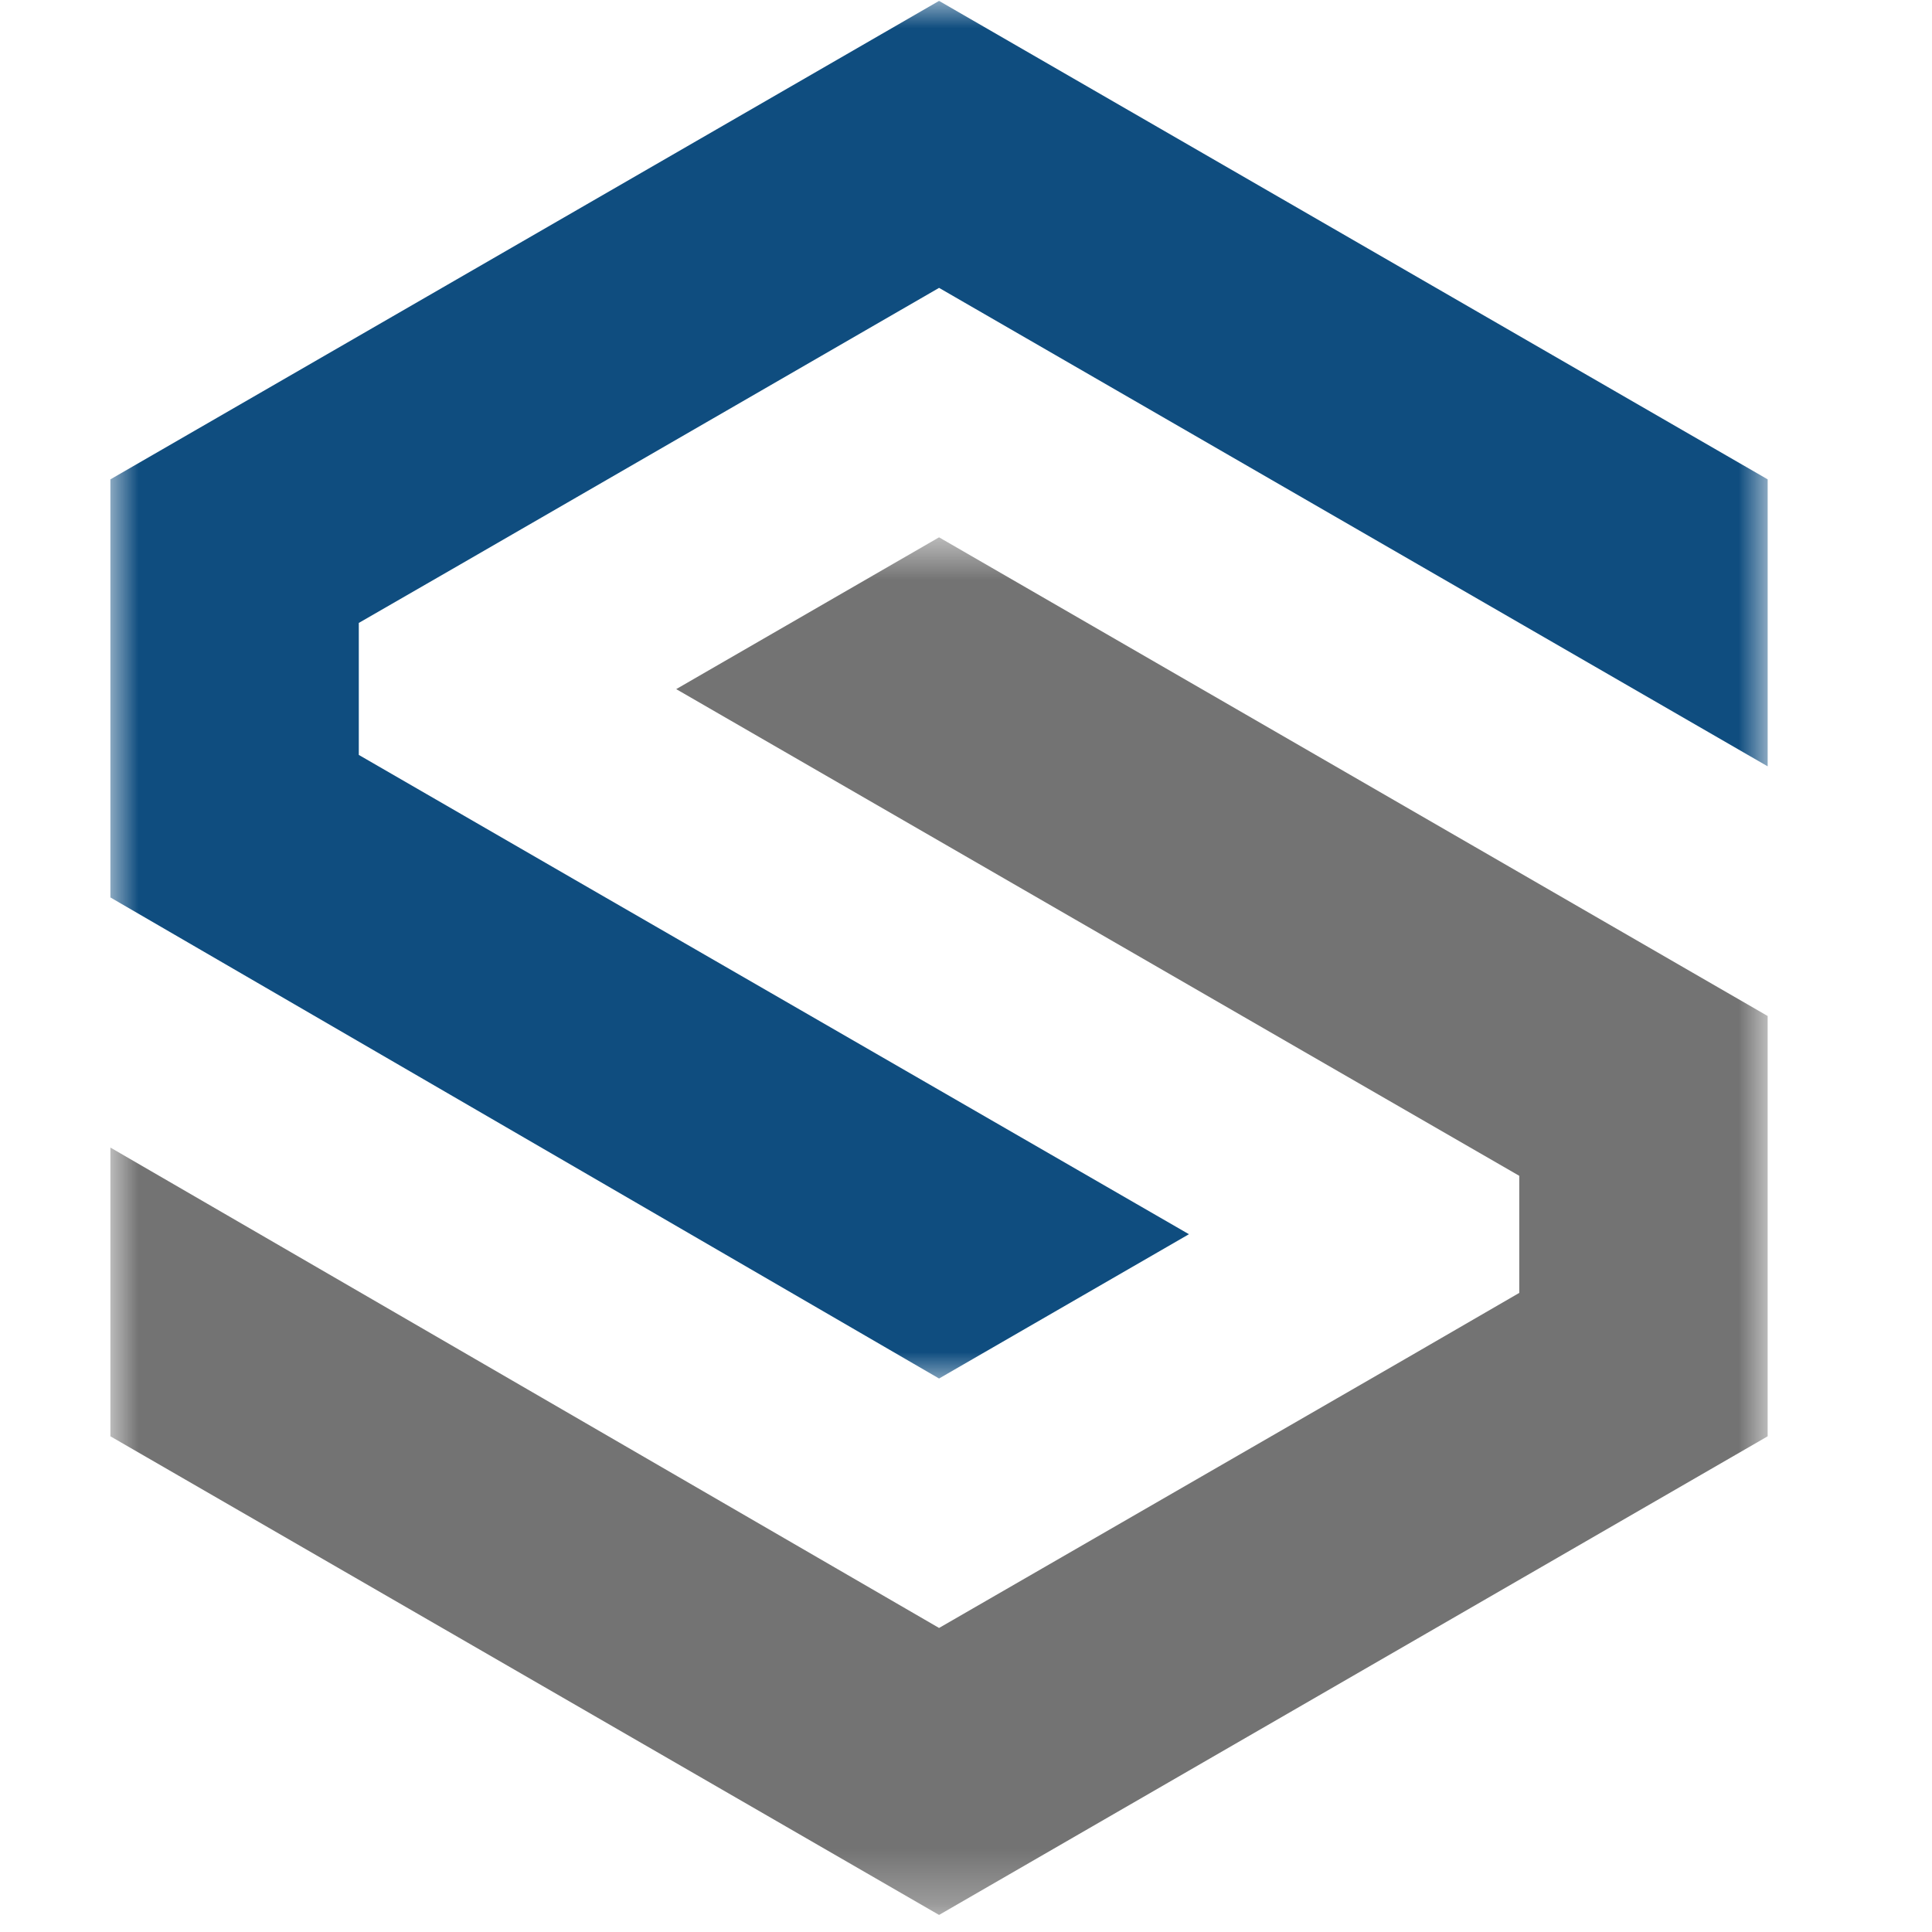 <svg width="35" height="35" viewBox="0 0 35 35" fill="none" xmlns="http://www.w3.org/2000/svg">
<mask id="mask0_12_256" style="mask-type:luminance" maskUnits="userSpaceOnUse" x="2" y="0" width="31" height="26">
<path d="M2 0H32.027V25.055H2V0Z" fill="white"/>
</mask>
<g mask="url(#mask0_12_256)">
<path d="M32.023 8.684V13.883L17.012 5.215L8.336 10.227L6.5 11.285V13.676L10.414 15.938L21.539 22.359L17.012 24.973L2 16.258V8.684L17.012 0.016L32.023 8.684Z" fill="#0F4D7F"/>
</g>
<mask id="mask1_12_256" style="mask-type:luminance" maskUnits="userSpaceOnUse" x="2" y="9" width="31" height="26">
<path d="M2 9.656H32.027V34.719H2V9.656Z" fill="white"/>
</mask>
<g mask="url(#mask1_12_256)">
<path d="M17.012 9.734L32.023 18.406V26.02L17.012 34.691L2 26.02V20.789L17.012 29.492L25.453 24.621L27.523 23.422V21.301L23.609 19.043L12.25 12.484L17.012 9.734Z" fill="#737373"/>
</g>
</svg>
